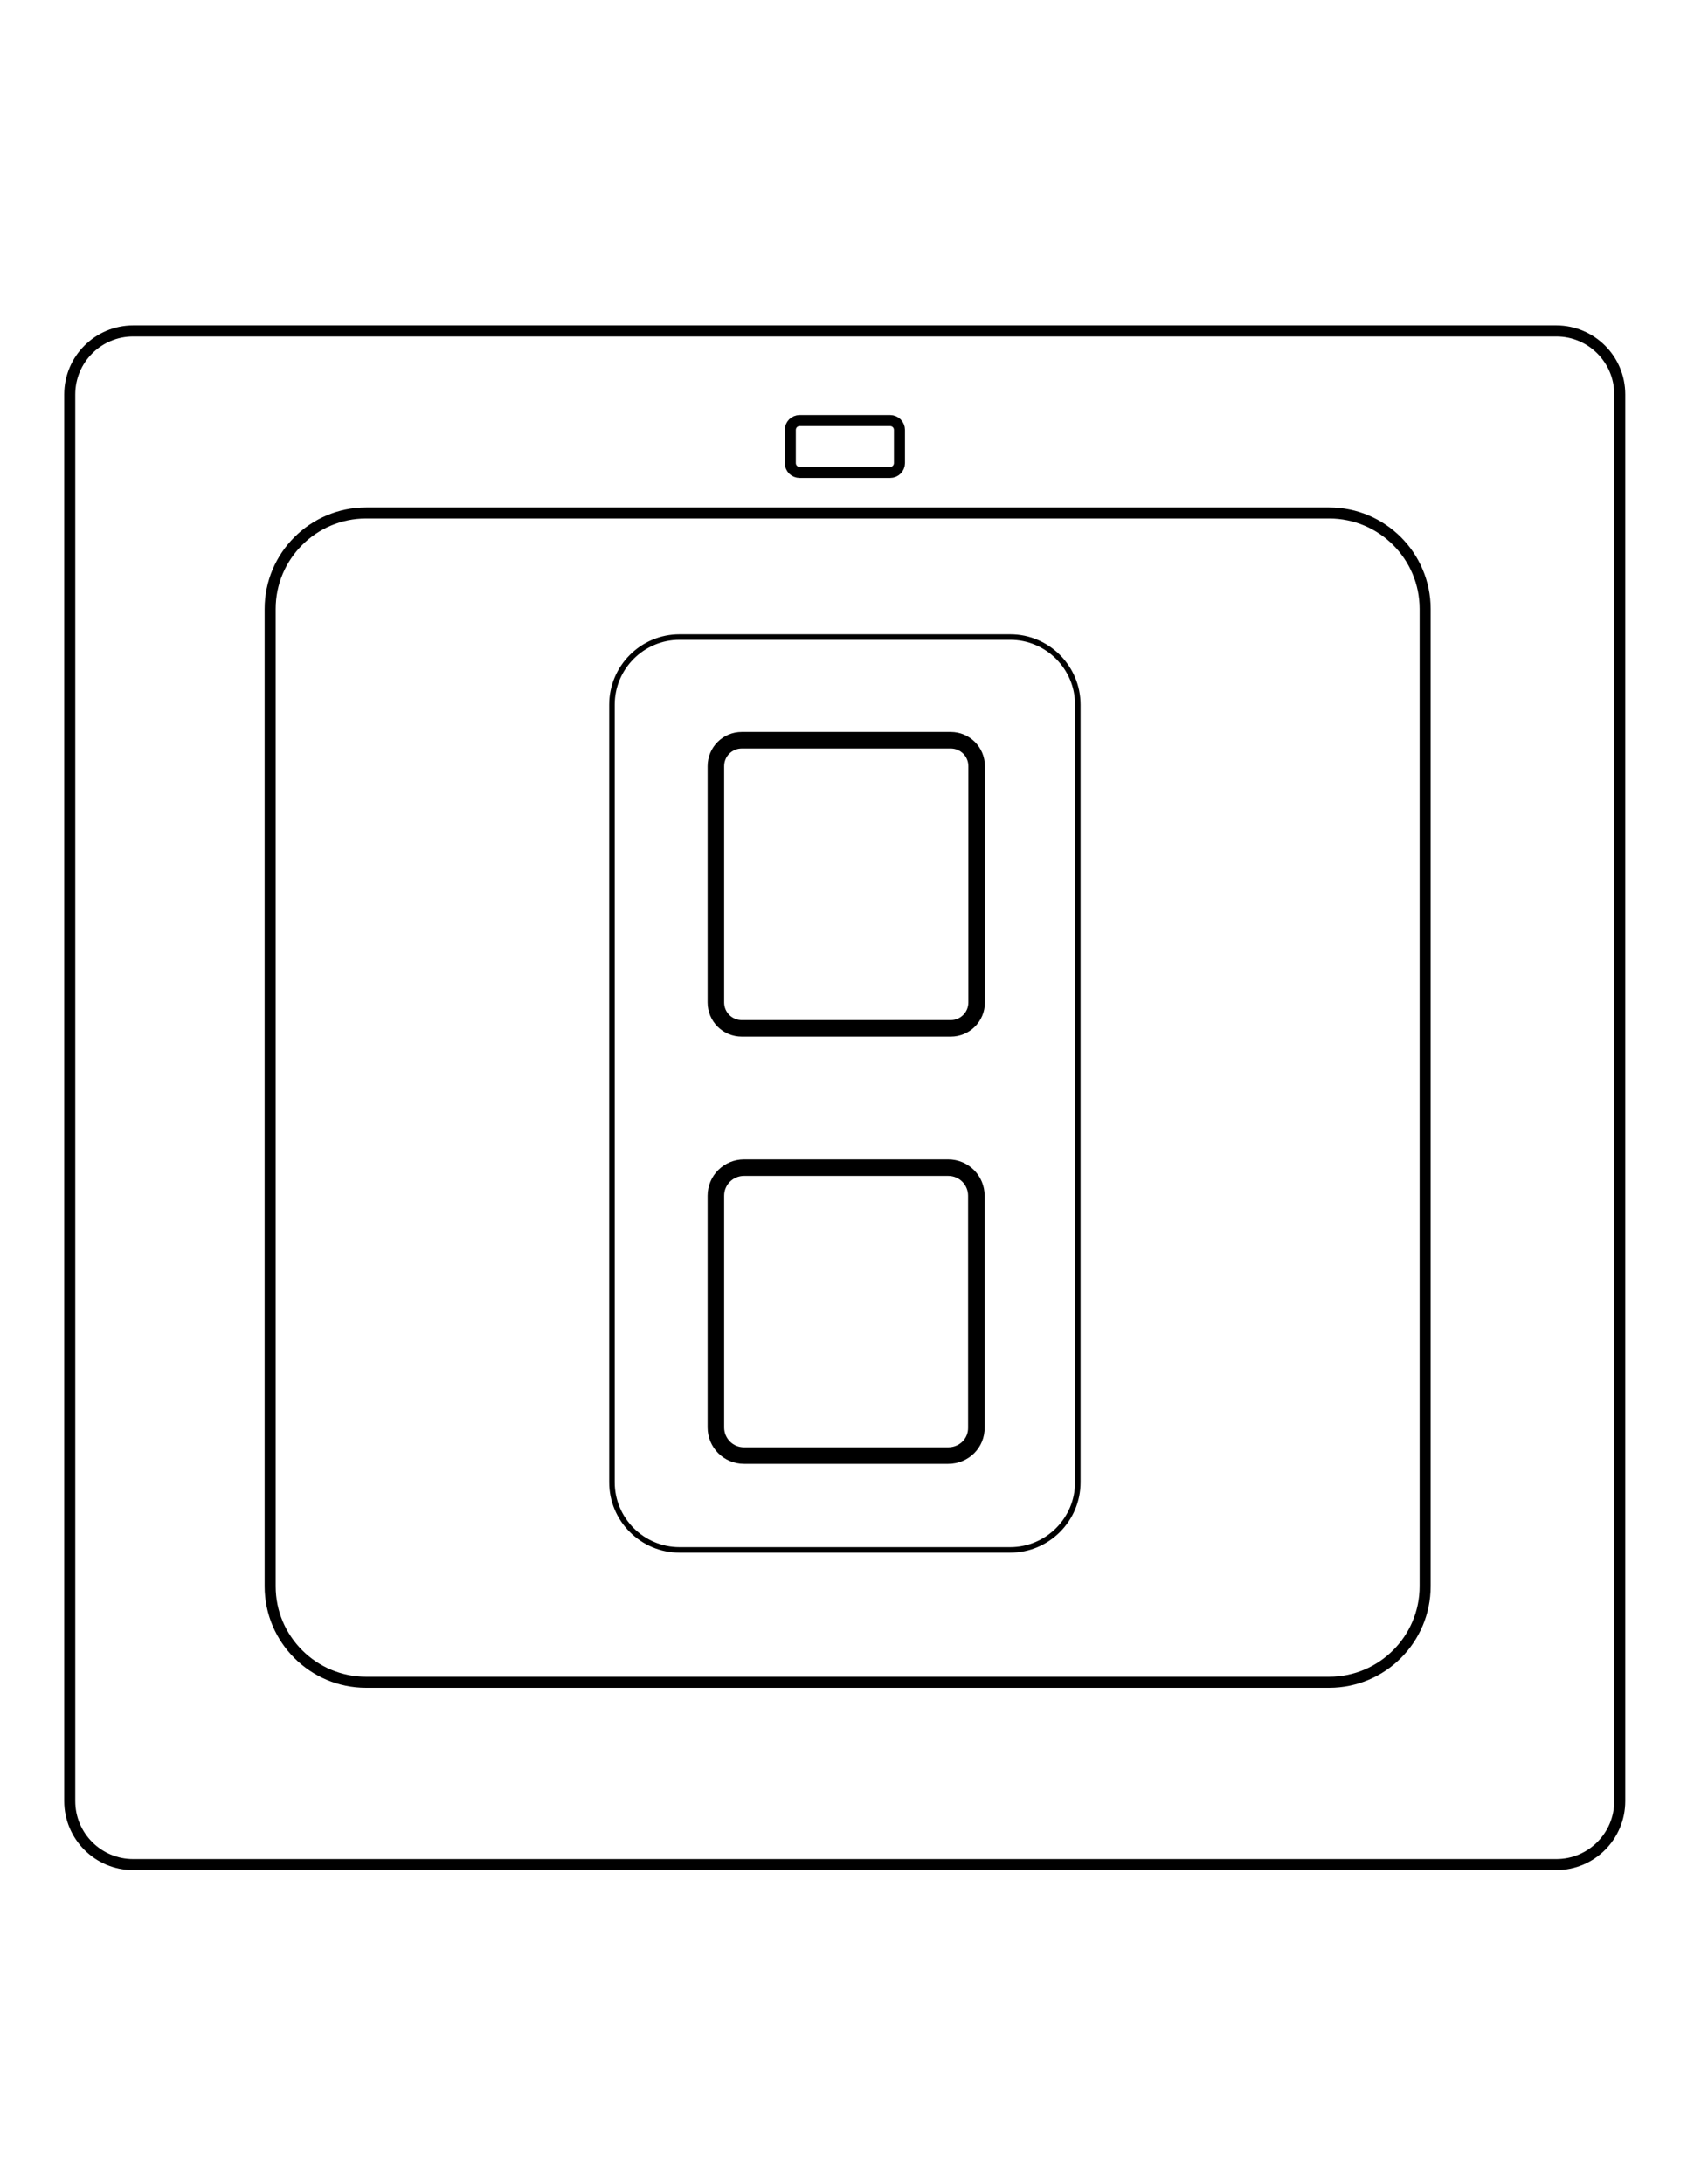 <?xml version="1.0" encoding="utf-8"?>
<!-- Generator: Adobe Illustrator 19.0.0, SVG Export Plug-In . SVG Version: 6.00 Build 0)  -->
<svg version="1.1" id="Layer_1" xmlns="http://www.w3.org/2000/svg" xmlns:xlink="http://www.w3.org/1999/xlink" x="0px" y="0px"
	 viewBox="0 0 612 792" style="enable-background:new 0 0 612 792;" xml:space="preserve">
<style type="text/css">
	.st0{fill:none;stroke:#000000;stroke-width:4;stroke-miterlimit:10;}
	.st1{fill:none;stroke:#000000;stroke-miterlimit:10;}
	.st2{fill:none;stroke:#000000;stroke-width:2;stroke-miterlimit:10;}
	.st3{fill:none;stroke:#000000;stroke-width:6;stroke-miterlimit:10;}
</style>
<path class="st0" d="M564.6,676.1H48.3c-12.7,0-23-10.3-23-23V143c0-12.7,10.3-23,23-23h516.3c12.7,0,23,10.3,23,23v510.1
	C587.6,665.8,577.3,676.1,564.6,676.1z"/>
<path class="st0" d="M482.2,610H132.8c-19.2,0-34.8-15.6-34.8-34.8V220.8c0-19.2,15.6-34.8,34.8-34.8h349.4
	c19.2,0,34.8,15.6,34.8,34.8v354.4C517,594.4,501.4,610,482.2,610z"/>
<path class="st1" d="M61,120"/>
<path class="st1" d="M60,120"/>
<path class="st1" d="M172,76"/>
<path class="st1" d="M61,120"/>
<path class="st1" d="M33.8,80"/>
<path class="st1" d="M-77.2,124"/>
<path class="st1" d="M27-382"/>
<path class="st1" d="M26,138"/>
<path class="st1" d="M936,609"/>
<path class="st1" d="M517,610"/>
<path class="st1" d="M98-238"/>
<path class="st1" d="M98,186"/>
<path class="st0" d="M322.9,171.3h-32.8c-1.9,0-3.4-1.5-3.4-3.4v-12c0-1.9,1.5-3.4,3.4-3.4h32.8c1.9,0,3.4,1.5,3.4,3.4v12
	C326.3,169.8,324.8,171.3,322.9,171.3z"/>
<path class="st2" d="M366.5,562h-120c-13.5,0-24.5-11-24.5-24.5v-282c0-13.5,11-24.5,24.5-24.5h120c13.5,0,24.5,11,24.5,24.5v282
	C391,551,380,562,366.5,562z"/>
<path id="XMLID_2_" class="st3" d="M344.9,372.9h-75.8c-5.2,0-9.4-4.2-9.4-9.4v-85.7c0-5.2,4.2-9.4,9.4-9.4h75.8
	c5.2,0,9.4,4.2,9.4,9.4v85.7C354.3,368.7,350.1,372.9,344.9,372.9z"/>
<path id="XMLID_1_" class="st3" d="M344,527.8h-74.1c-5.7,0-10.2-4.6-10.2-10.2v-84c0-5.7,4.6-10.2,10.2-10.2H344
	c5.7,0,10.2,4.6,10.2,10.2v84C354.3,523.3,349.7,527.8,344,527.8z"/>
</svg>
